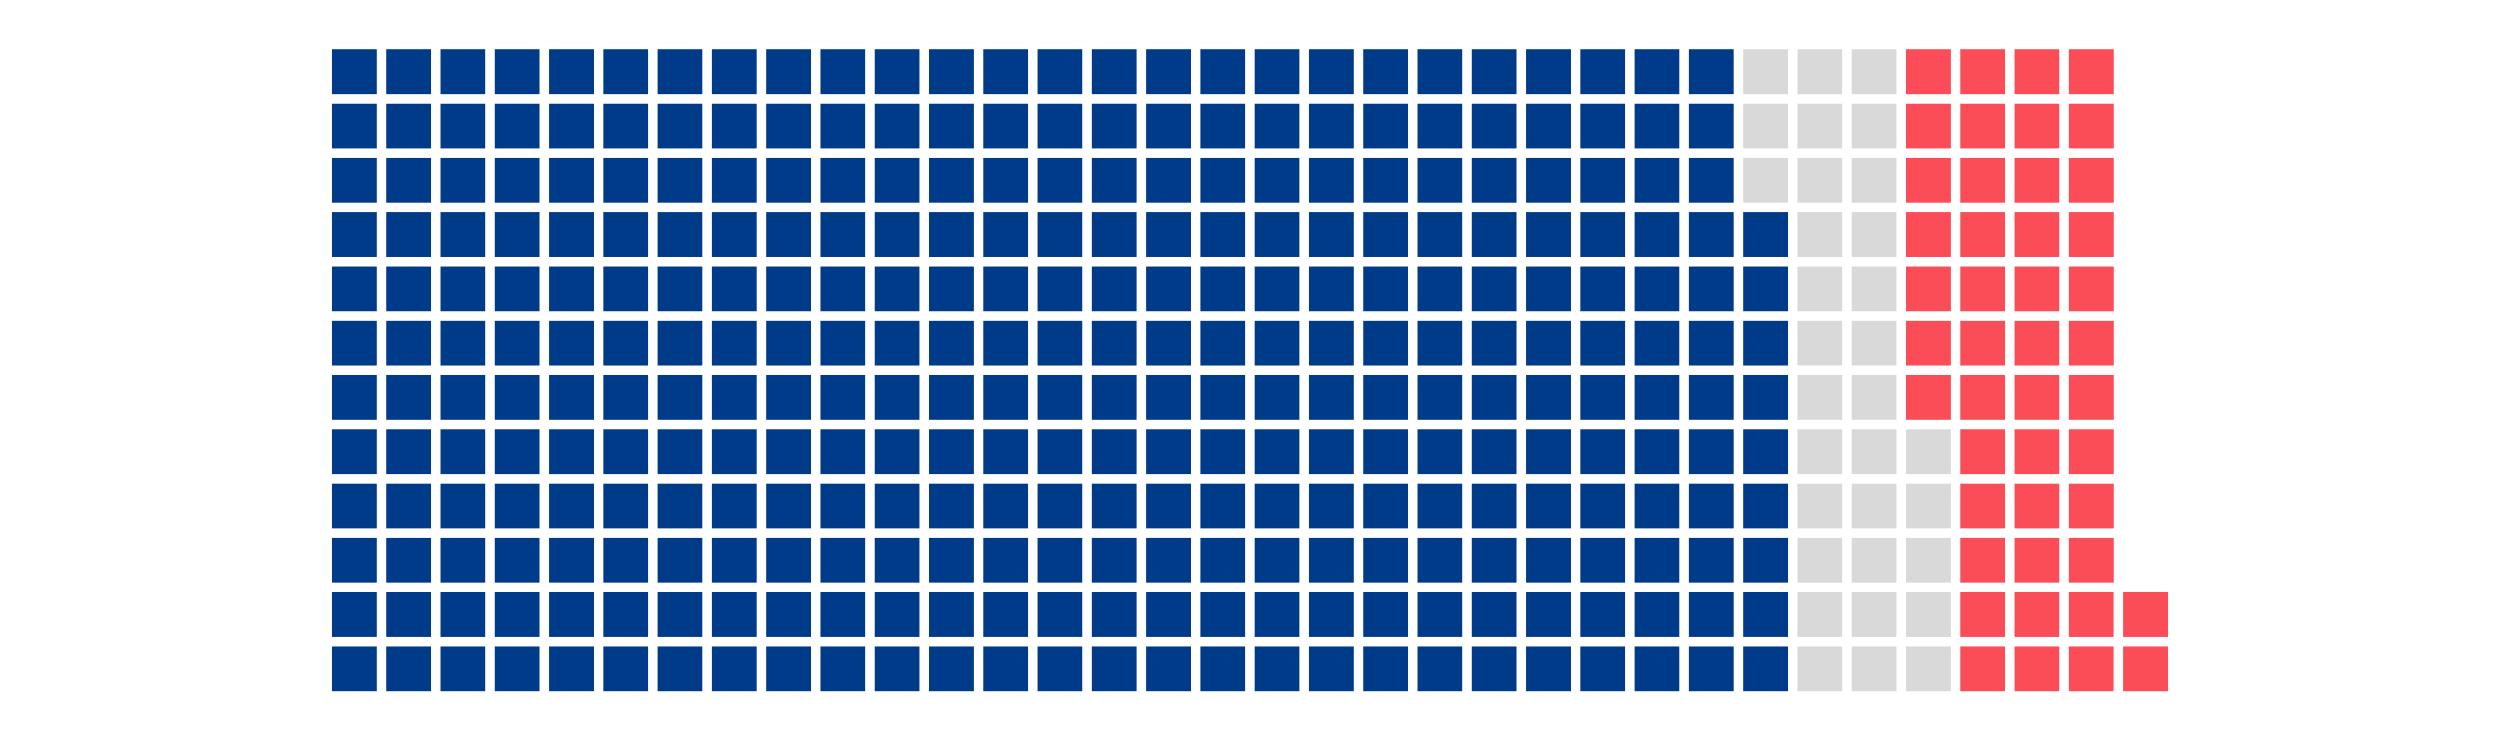 <?xml version='1.0' encoding='UTF-8' ?>
<svg xmlns='http://www.w3.org/2000/svg' xmlns:xlink='http://www.w3.org/1999/xlink' class='svglite' width='1143.71pt' height='338.73pt' viewBox='0 0 1143.71 338.73'>
<defs>
  <style type='text/css'><![CDATA[
    .svglite line, .svglite polyline, .svglite polygon, .svglite path, .svglite rect, .svglite circle {
      fill: none;
      stroke: #000000;
      stroke-linecap: round;
      stroke-linejoin: round;
      stroke-miterlimit: 10.00;
    }
    .svglite text {
      white-space: pre;
    }
  ]]></style>
</defs>
<rect width='100%' height='100%' style='stroke: none; fill: none;'/>
<defs>
  <clipPath id='cpMC4wMHwxMTQzLjcxfDAuMDB8MzM4Ljcz'>
    <rect x='0.00' y='0.00' width='1143.71' height='338.73' />
  </clipPath>
</defs>
<g clip-path='url(#cpMC4wMHwxMTQzLjcxfDAuMDB8MzM4Ljcz)'>
</g>
<defs>
  <clipPath id='cpMTAyLjAzfDEwNDEuNjh8MC4wMHwzMzguNzM='>
    <rect x='102.03' y='0.00' width='939.64' height='338.73' />
  </clipPath>
</defs>
<g clip-path='url(#cpMTAyLjAzfDEwNDEuNjh8MC4wMHwzMzguNzM=)'>
</g>
<g clip-path='url(#cpMC4wMHwxMTQzLjcxfDAuMDB8MzM4Ljcz)'>
</g>
<defs>
  <clipPath id='cpMTA3LjUxfDEwMzYuMjB8NS40OHwzMzMuMjU='>
    <rect x='107.51' y='5.48' width='928.68' height='327.77' />
  </clipPath>
</defs>
<g clip-path='url(#cpMTA3LjUxfDEwMzYuMjB8NS40OHwzMzMuMjU=)'>
<rect x='149.73' y='293.52' width='24.83' height='24.83' style='stroke-width: 4.27; stroke: #FFFFFF; stroke-linecap: butt; stroke-linejoin: miter; fill: #003B8A;' />
<rect x='149.73' y='268.69' width='24.83' height='24.83' style='stroke-width: 4.27; stroke: #FFFFFF; stroke-linecap: butt; stroke-linejoin: miter; fill: #003B8A;' />
<rect x='149.73' y='243.86' width='24.83' height='24.83' style='stroke-width: 4.27; stroke: #FFFFFF; stroke-linecap: butt; stroke-linejoin: miter; fill: #003B8A;' />
<rect x='149.73' y='219.03' width='24.83' height='24.83' style='stroke-width: 4.27; stroke: #FFFFFF; stroke-linecap: butt; stroke-linejoin: miter; fill: #003B8A;' />
<rect x='149.73' y='194.20' width='24.83' height='24.83' style='stroke-width: 4.27; stroke: #FFFFFF; stroke-linecap: butt; stroke-linejoin: miter; fill: #003B8A;' />
<rect x='149.73' y='169.36' width='24.83' height='24.83' style='stroke-width: 4.27; stroke: #FFFFFF; stroke-linecap: butt; stroke-linejoin: miter; fill: #003B8A;' />
<rect x='149.73' y='144.53' width='24.83' height='24.83' style='stroke-width: 4.27; stroke: #FFFFFF; stroke-linecap: butt; stroke-linejoin: miter; fill: #003B8A;' />
<rect x='149.73' y='119.70' width='24.83' height='24.83' style='stroke-width: 4.27; stroke: #FFFFFF; stroke-linecap: butt; stroke-linejoin: miter; fill: #003B8A;' />
<rect x='149.73' y='94.87' width='24.83' height='24.83' style='stroke-width: 4.27; stroke: #FFFFFF; stroke-linecap: butt; stroke-linejoin: miter; fill: #003B8A;' />
<rect x='149.73' y='70.04' width='24.83' height='24.83' style='stroke-width: 4.27; stroke: #FFFFFF; stroke-linecap: butt; stroke-linejoin: miter; fill: #003B8A;' />
<rect x='149.73' y='45.21' width='24.83' height='24.83' style='stroke-width: 4.27; stroke: #FFFFFF; stroke-linecap: butt; stroke-linejoin: miter; fill: #003B8A;' />
<rect x='149.73' y='20.38' width='24.83' height='24.83' style='stroke-width: 4.27; stroke: #FFFFFF; stroke-linecap: butt; stroke-linejoin: miter; fill: #003B8A;' />
<rect x='174.56' y='293.52' width='24.83' height='24.83' style='stroke-width: 4.27; stroke: #FFFFFF; stroke-linecap: butt; stroke-linejoin: miter; fill: #003B8A;' />
<rect x='174.56' y='268.69' width='24.83' height='24.83' style='stroke-width: 4.27; stroke: #FFFFFF; stroke-linecap: butt; stroke-linejoin: miter; fill: #003B8A;' />
<rect x='174.56' y='243.86' width='24.83' height='24.83' style='stroke-width: 4.27; stroke: #FFFFFF; stroke-linecap: butt; stroke-linejoin: miter; fill: #003B8A;' />
<rect x='174.56' y='219.03' width='24.83' height='24.83' style='stroke-width: 4.27; stroke: #FFFFFF; stroke-linecap: butt; stroke-linejoin: miter; fill: #003B8A;' />
<rect x='174.56' y='194.20' width='24.83' height='24.83' style='stroke-width: 4.27; stroke: #FFFFFF; stroke-linecap: butt; stroke-linejoin: miter; fill: #003B8A;' />
<rect x='174.56' y='169.36' width='24.83' height='24.83' style='stroke-width: 4.27; stroke: #FFFFFF; stroke-linecap: butt; stroke-linejoin: miter; fill: #003B8A;' />
<rect x='174.56' y='144.53' width='24.83' height='24.83' style='stroke-width: 4.27; stroke: #FFFFFF; stroke-linecap: butt; stroke-linejoin: miter; fill: #003B8A;' />
<rect x='174.56' y='119.70' width='24.83' height='24.83' style='stroke-width: 4.27; stroke: #FFFFFF; stroke-linecap: butt; stroke-linejoin: miter; fill: #003B8A;' />
<rect x='174.56' y='94.87' width='24.83' height='24.83' style='stroke-width: 4.27; stroke: #FFFFFF; stroke-linecap: butt; stroke-linejoin: miter; fill: #003B8A;' />
<rect x='174.56' y='70.04' width='24.83' height='24.83' style='stroke-width: 4.27; stroke: #FFFFFF; stroke-linecap: butt; stroke-linejoin: miter; fill: #003B8A;' />
<rect x='174.56' y='45.21' width='24.83' height='24.83' style='stroke-width: 4.27; stroke: #FFFFFF; stroke-linecap: butt; stroke-linejoin: miter; fill: #003B8A;' />
<rect x='174.56' y='20.38' width='24.83' height='24.83' style='stroke-width: 4.27; stroke: #FFFFFF; stroke-linecap: butt; stroke-linejoin: miter; fill: #003B8A;' />
<rect x='199.39' y='293.52' width='24.83' height='24.83' style='stroke-width: 4.27; stroke: #FFFFFF; stroke-linecap: butt; stroke-linejoin: miter; fill: #003B8A;' />
<rect x='199.39' y='268.69' width='24.83' height='24.83' style='stroke-width: 4.27; stroke: #FFFFFF; stroke-linecap: butt; stroke-linejoin: miter; fill: #003B8A;' />
<rect x='199.39' y='243.86' width='24.83' height='24.83' style='stroke-width: 4.27; stroke: #FFFFFF; stroke-linecap: butt; stroke-linejoin: miter; fill: #003B8A;' />
<rect x='199.39' y='219.03' width='24.83' height='24.83' style='stroke-width: 4.27; stroke: #FFFFFF; stroke-linecap: butt; stroke-linejoin: miter; fill: #003B8A;' />
<rect x='199.39' y='194.20' width='24.83' height='24.83' style='stroke-width: 4.27; stroke: #FFFFFF; stroke-linecap: butt; stroke-linejoin: miter; fill: #003B8A;' />
<rect x='199.39' y='169.36' width='24.83' height='24.83' style='stroke-width: 4.27; stroke: #FFFFFF; stroke-linecap: butt; stroke-linejoin: miter; fill: #003B8A;' />
<rect x='199.39' y='144.53' width='24.83' height='24.83' style='stroke-width: 4.27; stroke: #FFFFFF; stroke-linecap: butt; stroke-linejoin: miter; fill: #003B8A;' />
<rect x='199.39' y='119.70' width='24.83' height='24.83' style='stroke-width: 4.27; stroke: #FFFFFF; stroke-linecap: butt; stroke-linejoin: miter; fill: #003B8A;' />
<rect x='199.39' y='94.87' width='24.83' height='24.83' style='stroke-width: 4.27; stroke: #FFFFFF; stroke-linecap: butt; stroke-linejoin: miter; fill: #003B8A;' />
<rect x='199.39' y='70.04' width='24.83' height='24.83' style='stroke-width: 4.27; stroke: #FFFFFF; stroke-linecap: butt; stroke-linejoin: miter; fill: #003B8A;' />
<rect x='199.39' y='45.21' width='24.83' height='24.83' style='stroke-width: 4.27; stroke: #FFFFFF; stroke-linecap: butt; stroke-linejoin: miter; fill: #003B8A;' />
<rect x='199.39' y='20.38' width='24.83' height='24.83' style='stroke-width: 4.27; stroke: #FFFFFF; stroke-linecap: butt; stroke-linejoin: miter; fill: #003B8A;' />
<rect x='224.22' y='293.52' width='24.83' height='24.83' style='stroke-width: 4.27; stroke: #FFFFFF; stroke-linecap: butt; stroke-linejoin: miter; fill: #003B8A;' />
<rect x='224.22' y='268.69' width='24.83' height='24.83' style='stroke-width: 4.27; stroke: #FFFFFF; stroke-linecap: butt; stroke-linejoin: miter; fill: #003B8A;' />
<rect x='224.22' y='243.86' width='24.83' height='24.83' style='stroke-width: 4.27; stroke: #FFFFFF; stroke-linecap: butt; stroke-linejoin: miter; fill: #003B8A;' />
<rect x='224.22' y='219.03' width='24.83' height='24.83' style='stroke-width: 4.27; stroke: #FFFFFF; stroke-linecap: butt; stroke-linejoin: miter; fill: #003B8A;' />
<rect x='224.22' y='194.20' width='24.83' height='24.83' style='stroke-width: 4.27; stroke: #FFFFFF; stroke-linecap: butt; stroke-linejoin: miter; fill: #003B8A;' />
<rect x='224.22' y='169.36' width='24.83' height='24.83' style='stroke-width: 4.27; stroke: #FFFFFF; stroke-linecap: butt; stroke-linejoin: miter; fill: #003B8A;' />
<rect x='224.22' y='144.53' width='24.83' height='24.83' style='stroke-width: 4.27; stroke: #FFFFFF; stroke-linecap: butt; stroke-linejoin: miter; fill: #003B8A;' />
<rect x='224.22' y='119.70' width='24.83' height='24.83' style='stroke-width: 4.27; stroke: #FFFFFF; stroke-linecap: butt; stroke-linejoin: miter; fill: #003B8A;' />
<rect x='224.22' y='94.87' width='24.83' height='24.83' style='stroke-width: 4.27; stroke: #FFFFFF; stroke-linecap: butt; stroke-linejoin: miter; fill: #003B8A;' />
<rect x='224.22' y='70.04' width='24.83' height='24.83' style='stroke-width: 4.27; stroke: #FFFFFF; stroke-linecap: butt; stroke-linejoin: miter; fill: #003B8A;' />
<rect x='224.22' y='45.21' width='24.83' height='24.83' style='stroke-width: 4.27; stroke: #FFFFFF; stroke-linecap: butt; stroke-linejoin: miter; fill: #003B8A;' />
<rect x='224.22' y='20.38' width='24.83' height='24.83' style='stroke-width: 4.27; stroke: #FFFFFF; stroke-linecap: butt; stroke-linejoin: miter; fill: #003B8A;' />
<rect x='249.05' y='293.52' width='24.83' height='24.83' style='stroke-width: 4.27; stroke: #FFFFFF; stroke-linecap: butt; stroke-linejoin: miter; fill: #003B8A;' />
<rect x='249.05' y='268.69' width='24.83' height='24.83' style='stroke-width: 4.27; stroke: #FFFFFF; stroke-linecap: butt; stroke-linejoin: miter; fill: #003B8A;' />
<rect x='249.05' y='243.86' width='24.83' height='24.83' style='stroke-width: 4.27; stroke: #FFFFFF; stroke-linecap: butt; stroke-linejoin: miter; fill: #003B8A;' />
<rect x='249.05' y='219.03' width='24.83' height='24.83' style='stroke-width: 4.27; stroke: #FFFFFF; stroke-linecap: butt; stroke-linejoin: miter; fill: #003B8A;' />
<rect x='249.05' y='194.20' width='24.83' height='24.83' style='stroke-width: 4.27; stroke: #FFFFFF; stroke-linecap: butt; stroke-linejoin: miter; fill: #003B8A;' />
<rect x='249.05' y='169.36' width='24.83' height='24.83' style='stroke-width: 4.27; stroke: #FFFFFF; stroke-linecap: butt; stroke-linejoin: miter; fill: #003B8A;' />
<rect x='249.05' y='144.53' width='24.83' height='24.83' style='stroke-width: 4.27; stroke: #FFFFFF; stroke-linecap: butt; stroke-linejoin: miter; fill: #003B8A;' />
<rect x='249.05' y='119.70' width='24.83' height='24.83' style='stroke-width: 4.27; stroke: #FFFFFF; stroke-linecap: butt; stroke-linejoin: miter; fill: #003B8A;' />
<rect x='249.05' y='94.87' width='24.83' height='24.83' style='stroke-width: 4.27; stroke: #FFFFFF; stroke-linecap: butt; stroke-linejoin: miter; fill: #003B8A;' />
<rect x='249.05' y='70.04' width='24.83' height='24.83' style='stroke-width: 4.27; stroke: #FFFFFF; stroke-linecap: butt; stroke-linejoin: miter; fill: #003B8A;' />
<rect x='249.05' y='45.21' width='24.83' height='24.83' style='stroke-width: 4.27; stroke: #FFFFFF; stroke-linecap: butt; stroke-linejoin: miter; fill: #003B8A;' />
<rect x='249.05' y='20.38' width='24.83' height='24.83' style='stroke-width: 4.27; stroke: #FFFFFF; stroke-linecap: butt; stroke-linejoin: miter; fill: #003B8A;' />
<rect x='273.88' y='293.52' width='24.83' height='24.83' style='stroke-width: 4.27; stroke: #FFFFFF; stroke-linecap: butt; stroke-linejoin: miter; fill: #003B8A;' />
<rect x='273.88' y='268.69' width='24.83' height='24.83' style='stroke-width: 4.27; stroke: #FFFFFF; stroke-linecap: butt; stroke-linejoin: miter; fill: #003B8A;' />
<rect x='273.88' y='243.86' width='24.83' height='24.83' style='stroke-width: 4.27; stroke: #FFFFFF; stroke-linecap: butt; stroke-linejoin: miter; fill: #003B8A;' />
<rect x='273.88' y='219.03' width='24.83' height='24.83' style='stroke-width: 4.27; stroke: #FFFFFF; stroke-linecap: butt; stroke-linejoin: miter; fill: #003B8A;' />
<rect x='273.88' y='194.20' width='24.83' height='24.83' style='stroke-width: 4.27; stroke: #FFFFFF; stroke-linecap: butt; stroke-linejoin: miter; fill: #003B8A;' />
<rect x='273.88' y='169.36' width='24.83' height='24.83' style='stroke-width: 4.27; stroke: #FFFFFF; stroke-linecap: butt; stroke-linejoin: miter; fill: #003B8A;' />
<rect x='273.88' y='144.53' width='24.83' height='24.83' style='stroke-width: 4.27; stroke: #FFFFFF; stroke-linecap: butt; stroke-linejoin: miter; fill: #003B8A;' />
<rect x='273.88' y='119.70' width='24.83' height='24.83' style='stroke-width: 4.27; stroke: #FFFFFF; stroke-linecap: butt; stroke-linejoin: miter; fill: #003B8A;' />
<rect x='273.88' y='94.87' width='24.83' height='24.83' style='stroke-width: 4.27; stroke: #FFFFFF; stroke-linecap: butt; stroke-linejoin: miter; fill: #003B8A;' />
<rect x='273.88' y='70.04' width='24.83' height='24.83' style='stroke-width: 4.27; stroke: #FFFFFF; stroke-linecap: butt; stroke-linejoin: miter; fill: #003B8A;' />
<rect x='273.88' y='45.21' width='24.83' height='24.83' style='stroke-width: 4.27; stroke: #FFFFFF; stroke-linecap: butt; stroke-linejoin: miter; fill: #003B8A;' />
<rect x='273.88' y='20.38' width='24.83' height='24.83' style='stroke-width: 4.27; stroke: #FFFFFF; stroke-linecap: butt; stroke-linejoin: miter; fill: #003B8A;' />
<rect x='298.71' y='293.52' width='24.83' height='24.83' style='stroke-width: 4.27; stroke: #FFFFFF; stroke-linecap: butt; stroke-linejoin: miter; fill: #003B8A;' />
<rect x='298.71' y='268.69' width='24.83' height='24.83' style='stroke-width: 4.27; stroke: #FFFFFF; stroke-linecap: butt; stroke-linejoin: miter; fill: #003B8A;' />
<rect x='298.71' y='243.86' width='24.83' height='24.83' style='stroke-width: 4.27; stroke: #FFFFFF; stroke-linecap: butt; stroke-linejoin: miter; fill: #003B8A;' />
<rect x='298.71' y='219.03' width='24.83' height='24.83' style='stroke-width: 4.27; stroke: #FFFFFF; stroke-linecap: butt; stroke-linejoin: miter; fill: #003B8A;' />
<rect x='298.71' y='194.20' width='24.83' height='24.83' style='stroke-width: 4.27; stroke: #FFFFFF; stroke-linecap: butt; stroke-linejoin: miter; fill: #003B8A;' />
<rect x='298.71' y='169.36' width='24.83' height='24.83' style='stroke-width: 4.27; stroke: #FFFFFF; stroke-linecap: butt; stroke-linejoin: miter; fill: #003B8A;' />
<rect x='298.71' y='144.53' width='24.83' height='24.83' style='stroke-width: 4.27; stroke: #FFFFFF; stroke-linecap: butt; stroke-linejoin: miter; fill: #003B8A;' />
<rect x='298.71' y='119.70' width='24.83' height='24.83' style='stroke-width: 4.27; stroke: #FFFFFF; stroke-linecap: butt; stroke-linejoin: miter; fill: #003B8A;' />
<rect x='298.71' y='94.87' width='24.83' height='24.83' style='stroke-width: 4.27; stroke: #FFFFFF; stroke-linecap: butt; stroke-linejoin: miter; fill: #003B8A;' />
<rect x='298.71' y='70.04' width='24.83' height='24.83' style='stroke-width: 4.27; stroke: #FFFFFF; stroke-linecap: butt; stroke-linejoin: miter; fill: #003B8A;' />
<rect x='298.71' y='45.21' width='24.83' height='24.83' style='stroke-width: 4.27; stroke: #FFFFFF; stroke-linecap: butt; stroke-linejoin: miter; fill: #003B8A;' />
<rect x='298.71' y='20.38' width='24.83' height='24.83' style='stroke-width: 4.27; stroke: #FFFFFF; stroke-linecap: butt; stroke-linejoin: miter; fill: #003B8A;' />
<rect x='323.54' y='293.52' width='24.83' height='24.83' style='stroke-width: 4.27; stroke: #FFFFFF; stroke-linecap: butt; stroke-linejoin: miter; fill: #003B8A;' />
<rect x='323.54' y='268.69' width='24.83' height='24.83' style='stroke-width: 4.27; stroke: #FFFFFF; stroke-linecap: butt; stroke-linejoin: miter; fill: #003B8A;' />
<rect x='323.54' y='243.86' width='24.83' height='24.83' style='stroke-width: 4.27; stroke: #FFFFFF; stroke-linecap: butt; stroke-linejoin: miter; fill: #003B8A;' />
<rect x='323.54' y='219.03' width='24.83' height='24.83' style='stroke-width: 4.27; stroke: #FFFFFF; stroke-linecap: butt; stroke-linejoin: miter; fill: #003B8A;' />
<rect x='323.54' y='194.20' width='24.83' height='24.83' style='stroke-width: 4.27; stroke: #FFFFFF; stroke-linecap: butt; stroke-linejoin: miter; fill: #003B8A;' />
<rect x='323.54' y='169.36' width='24.83' height='24.83' style='stroke-width: 4.27; stroke: #FFFFFF; stroke-linecap: butt; stroke-linejoin: miter; fill: #003B8A;' />
<rect x='323.54' y='144.53' width='24.83' height='24.83' style='stroke-width: 4.27; stroke: #FFFFFF; stroke-linecap: butt; stroke-linejoin: miter; fill: #003B8A;' />
<rect x='323.54' y='119.70' width='24.83' height='24.83' style='stroke-width: 4.27; stroke: #FFFFFF; stroke-linecap: butt; stroke-linejoin: miter; fill: #003B8A;' />
<rect x='323.54' y='94.87' width='24.83' height='24.83' style='stroke-width: 4.27; stroke: #FFFFFF; stroke-linecap: butt; stroke-linejoin: miter; fill: #003B8A;' />
<rect x='323.54' y='70.04' width='24.83' height='24.83' style='stroke-width: 4.27; stroke: #FFFFFF; stroke-linecap: butt; stroke-linejoin: miter; fill: #003B8A;' />
<rect x='323.54' y='45.21' width='24.83' height='24.83' style='stroke-width: 4.27; stroke: #FFFFFF; stroke-linecap: butt; stroke-linejoin: miter; fill: #003B8A;' />
<rect x='323.54' y='20.38' width='24.83' height='24.83' style='stroke-width: 4.27; stroke: #FFFFFF; stroke-linecap: butt; stroke-linejoin: miter; fill: #003B8A;' />
<rect x='348.38' y='293.52' width='24.83' height='24.83' style='stroke-width: 4.27; stroke: #FFFFFF; stroke-linecap: butt; stroke-linejoin: miter; fill: #003B8A;' />
<rect x='348.38' y='268.69' width='24.83' height='24.83' style='stroke-width: 4.27; stroke: #FFFFFF; stroke-linecap: butt; stroke-linejoin: miter; fill: #003B8A;' />
<rect x='348.38' y='243.86' width='24.83' height='24.83' style='stroke-width: 4.27; stroke: #FFFFFF; stroke-linecap: butt; stroke-linejoin: miter; fill: #003B8A;' />
<rect x='348.38' y='219.03' width='24.83' height='24.83' style='stroke-width: 4.27; stroke: #FFFFFF; stroke-linecap: butt; stroke-linejoin: miter; fill: #003B8A;' />
<rect x='348.38' y='194.20' width='24.83' height='24.83' style='stroke-width: 4.27; stroke: #FFFFFF; stroke-linecap: butt; stroke-linejoin: miter; fill: #003B8A;' />
<rect x='348.38' y='169.36' width='24.83' height='24.83' style='stroke-width: 4.27; stroke: #FFFFFF; stroke-linecap: butt; stroke-linejoin: miter; fill: #003B8A;' />
<rect x='348.38' y='144.53' width='24.83' height='24.83' style='stroke-width: 4.27; stroke: #FFFFFF; stroke-linecap: butt; stroke-linejoin: miter; fill: #003B8A;' />
<rect x='348.38' y='119.70' width='24.83' height='24.83' style='stroke-width: 4.27; stroke: #FFFFFF; stroke-linecap: butt; stroke-linejoin: miter; fill: #003B8A;' />
<rect x='348.38' y='94.87' width='24.83' height='24.83' style='stroke-width: 4.27; stroke: #FFFFFF; stroke-linecap: butt; stroke-linejoin: miter; fill: #003B8A;' />
<rect x='348.38' y='70.04' width='24.83' height='24.83' style='stroke-width: 4.27; stroke: #FFFFFF; stroke-linecap: butt; stroke-linejoin: miter; fill: #003B8A;' />
<rect x='348.38' y='45.21' width='24.83' height='24.83' style='stroke-width: 4.27; stroke: #FFFFFF; stroke-linecap: butt; stroke-linejoin: miter; fill: #003B8A;' />
<rect x='348.38' y='20.38' width='24.83' height='24.83' style='stroke-width: 4.27; stroke: #FFFFFF; stroke-linecap: butt; stroke-linejoin: miter; fill: #003B8A;' />
<rect x='373.21' y='293.52' width='24.83' height='24.83' style='stroke-width: 4.27; stroke: #FFFFFF; stroke-linecap: butt; stroke-linejoin: miter; fill: #003B8A;' />
<rect x='373.21' y='268.69' width='24.83' height='24.83' style='stroke-width: 4.27; stroke: #FFFFFF; stroke-linecap: butt; stroke-linejoin: miter; fill: #003B8A;' />
<rect x='373.21' y='243.86' width='24.83' height='24.83' style='stroke-width: 4.27; stroke: #FFFFFF; stroke-linecap: butt; stroke-linejoin: miter; fill: #003B8A;' />
<rect x='373.21' y='219.03' width='24.83' height='24.83' style='stroke-width: 4.27; stroke: #FFFFFF; stroke-linecap: butt; stroke-linejoin: miter; fill: #003B8A;' />
<rect x='373.21' y='194.20' width='24.83' height='24.83' style='stroke-width: 4.27; stroke: #FFFFFF; stroke-linecap: butt; stroke-linejoin: miter; fill: #003B8A;' />
<rect x='373.21' y='169.36' width='24.83' height='24.83' style='stroke-width: 4.27; stroke: #FFFFFF; stroke-linecap: butt; stroke-linejoin: miter; fill: #003B8A;' />
<rect x='373.21' y='144.53' width='24.83' height='24.83' style='stroke-width: 4.27; stroke: #FFFFFF; stroke-linecap: butt; stroke-linejoin: miter; fill: #003B8A;' />
<rect x='373.21' y='119.70' width='24.83' height='24.83' style='stroke-width: 4.27; stroke: #FFFFFF; stroke-linecap: butt; stroke-linejoin: miter; fill: #003B8A;' />
<rect x='373.21' y='94.87' width='24.83' height='24.83' style='stroke-width: 4.27; stroke: #FFFFFF; stroke-linecap: butt; stroke-linejoin: miter; fill: #003B8A;' />
<rect x='373.21' y='70.04' width='24.83' height='24.83' style='stroke-width: 4.27; stroke: #FFFFFF; stroke-linecap: butt; stroke-linejoin: miter; fill: #003B8A;' />
<rect x='373.21' y='45.21' width='24.83' height='24.83' style='stroke-width: 4.27; stroke: #FFFFFF; stroke-linecap: butt; stroke-linejoin: miter; fill: #003B8A;' />
<rect x='373.21' y='20.38' width='24.83' height='24.83' style='stroke-width: 4.27; stroke: #FFFFFF; stroke-linecap: butt; stroke-linejoin: miter; fill: #003B8A;' />
<rect x='398.04' y='293.52' width='24.83' height='24.83' style='stroke-width: 4.27; stroke: #FFFFFF; stroke-linecap: butt; stroke-linejoin: miter; fill: #003B8A;' />
<rect x='398.04' y='268.69' width='24.83' height='24.83' style='stroke-width: 4.27; stroke: #FFFFFF; stroke-linecap: butt; stroke-linejoin: miter; fill: #003B8A;' />
<rect x='398.04' y='243.86' width='24.83' height='24.83' style='stroke-width: 4.27; stroke: #FFFFFF; stroke-linecap: butt; stroke-linejoin: miter; fill: #003B8A;' />
<rect x='398.04' y='219.03' width='24.83' height='24.83' style='stroke-width: 4.27; stroke: #FFFFFF; stroke-linecap: butt; stroke-linejoin: miter; fill: #003B8A;' />
<rect x='398.04' y='194.20' width='24.83' height='24.83' style='stroke-width: 4.27; stroke: #FFFFFF; stroke-linecap: butt; stroke-linejoin: miter; fill: #003B8A;' />
<rect x='398.04' y='169.36' width='24.83' height='24.83' style='stroke-width: 4.27; stroke: #FFFFFF; stroke-linecap: butt; stroke-linejoin: miter; fill: #003B8A;' />
<rect x='398.04' y='144.53' width='24.83' height='24.83' style='stroke-width: 4.27; stroke: #FFFFFF; stroke-linecap: butt; stroke-linejoin: miter; fill: #003B8A;' />
<rect x='398.04' y='119.70' width='24.83' height='24.83' style='stroke-width: 4.27; stroke: #FFFFFF; stroke-linecap: butt; stroke-linejoin: miter; fill: #003B8A;' />
<rect x='398.04' y='94.87' width='24.83' height='24.83' style='stroke-width: 4.27; stroke: #FFFFFF; stroke-linecap: butt; stroke-linejoin: miter; fill: #003B8A;' />
<rect x='398.04' y='70.04' width='24.83' height='24.83' style='stroke-width: 4.27; stroke: #FFFFFF; stroke-linecap: butt; stroke-linejoin: miter; fill: #003B8A;' />
<rect x='398.04' y='45.21' width='24.83' height='24.83' style='stroke-width: 4.27; stroke: #FFFFFF; stroke-linecap: butt; stroke-linejoin: miter; fill: #003B8A;' />
<rect x='398.04' y='20.38' width='24.83' height='24.83' style='stroke-width: 4.27; stroke: #FFFFFF; stroke-linecap: butt; stroke-linejoin: miter; fill: #003B8A;' />
<rect x='422.87' y='293.52' width='24.83' height='24.83' style='stroke-width: 4.27; stroke: #FFFFFF; stroke-linecap: butt; stroke-linejoin: miter; fill: #003B8A;' />
<rect x='422.87' y='268.69' width='24.83' height='24.83' style='stroke-width: 4.27; stroke: #FFFFFF; stroke-linecap: butt; stroke-linejoin: miter; fill: #003B8A;' />
<rect x='422.87' y='243.86' width='24.83' height='24.83' style='stroke-width: 4.27; stroke: #FFFFFF; stroke-linecap: butt; stroke-linejoin: miter; fill: #003B8A;' />
<rect x='422.87' y='219.03' width='24.83' height='24.83' style='stroke-width: 4.27; stroke: #FFFFFF; stroke-linecap: butt; stroke-linejoin: miter; fill: #003B8A;' />
<rect x='422.87' y='194.20' width='24.83' height='24.83' style='stroke-width: 4.27; stroke: #FFFFFF; stroke-linecap: butt; stroke-linejoin: miter; fill: #003B8A;' />
<rect x='422.87' y='169.36' width='24.83' height='24.83' style='stroke-width: 4.27; stroke: #FFFFFF; stroke-linecap: butt; stroke-linejoin: miter; fill: #003B8A;' />
<rect x='422.87' y='144.53' width='24.83' height='24.83' style='stroke-width: 4.27; stroke: #FFFFFF; stroke-linecap: butt; stroke-linejoin: miter; fill: #003B8A;' />
<rect x='422.87' y='119.70' width='24.83' height='24.83' style='stroke-width: 4.27; stroke: #FFFFFF; stroke-linecap: butt; stroke-linejoin: miter; fill: #003B8A;' />
<rect x='422.87' y='94.87' width='24.83' height='24.83' style='stroke-width: 4.27; stroke: #FFFFFF; stroke-linecap: butt; stroke-linejoin: miter; fill: #003B8A;' />
<rect x='422.87' y='70.04' width='24.83' height='24.83' style='stroke-width: 4.27; stroke: #FFFFFF; stroke-linecap: butt; stroke-linejoin: miter; fill: #003B8A;' />
<rect x='422.87' y='45.21' width='24.83' height='24.83' style='stroke-width: 4.27; stroke: #FFFFFF; stroke-linecap: butt; stroke-linejoin: miter; fill: #003B8A;' />
<rect x='422.87' y='20.38' width='24.83' height='24.83' style='stroke-width: 4.27; stroke: #FFFFFF; stroke-linecap: butt; stroke-linejoin: miter; fill: #003B8A;' />
<rect x='447.70' y='293.52' width='24.83' height='24.83' style='stroke-width: 4.27; stroke: #FFFFFF; stroke-linecap: butt; stroke-linejoin: miter; fill: #003B8A;' />
<rect x='447.70' y='268.69' width='24.83' height='24.83' style='stroke-width: 4.27; stroke: #FFFFFF; stroke-linecap: butt; stroke-linejoin: miter; fill: #003B8A;' />
<rect x='447.70' y='243.86' width='24.83' height='24.83' style='stroke-width: 4.27; stroke: #FFFFFF; stroke-linecap: butt; stroke-linejoin: miter; fill: #003B8A;' />
<rect x='447.70' y='219.03' width='24.83' height='24.83' style='stroke-width: 4.27; stroke: #FFFFFF; stroke-linecap: butt; stroke-linejoin: miter; fill: #003B8A;' />
<rect x='447.70' y='194.20' width='24.83' height='24.83' style='stroke-width: 4.27; stroke: #FFFFFF; stroke-linecap: butt; stroke-linejoin: miter; fill: #003B8A;' />
<rect x='447.70' y='169.36' width='24.83' height='24.83' style='stroke-width: 4.27; stroke: #FFFFFF; stroke-linecap: butt; stroke-linejoin: miter; fill: #003B8A;' />
<rect x='447.70' y='144.53' width='24.83' height='24.83' style='stroke-width: 4.27; stroke: #FFFFFF; stroke-linecap: butt; stroke-linejoin: miter; fill: #003B8A;' />
<rect x='447.70' y='119.70' width='24.83' height='24.83' style='stroke-width: 4.27; stroke: #FFFFFF; stroke-linecap: butt; stroke-linejoin: miter; fill: #003B8A;' />
<rect x='447.70' y='94.87' width='24.83' height='24.83' style='stroke-width: 4.27; stroke: #FFFFFF; stroke-linecap: butt; stroke-linejoin: miter; fill: #003B8A;' />
<rect x='447.70' y='70.04' width='24.83' height='24.83' style='stroke-width: 4.27; stroke: #FFFFFF; stroke-linecap: butt; stroke-linejoin: miter; fill: #003B8A;' />
<rect x='447.70' y='45.21' width='24.83' height='24.83' style='stroke-width: 4.27; stroke: #FFFFFF; stroke-linecap: butt; stroke-linejoin: miter; fill: #003B8A;' />
<rect x='447.70' y='20.38' width='24.83' height='24.83' style='stroke-width: 4.27; stroke: #FFFFFF; stroke-linecap: butt; stroke-linejoin: miter; fill: #003B8A;' />
<rect x='472.53' y='293.52' width='24.83' height='24.83' style='stroke-width: 4.27; stroke: #FFFFFF; stroke-linecap: butt; stroke-linejoin: miter; fill: #003B8A;' />
<rect x='472.53' y='268.69' width='24.83' height='24.83' style='stroke-width: 4.27; stroke: #FFFFFF; stroke-linecap: butt; stroke-linejoin: miter; fill: #003B8A;' />
<rect x='472.53' y='243.86' width='24.83' height='24.83' style='stroke-width: 4.27; stroke: #FFFFFF; stroke-linecap: butt; stroke-linejoin: miter; fill: #003B8A;' />
<rect x='472.53' y='219.03' width='24.83' height='24.83' style='stroke-width: 4.27; stroke: #FFFFFF; stroke-linecap: butt; stroke-linejoin: miter; fill: #003B8A;' />
<rect x='472.53' y='194.20' width='24.83' height='24.83' style='stroke-width: 4.27; stroke: #FFFFFF; stroke-linecap: butt; stroke-linejoin: miter; fill: #003B8A;' />
<rect x='472.53' y='169.36' width='24.83' height='24.83' style='stroke-width: 4.27; stroke: #FFFFFF; stroke-linecap: butt; stroke-linejoin: miter; fill: #003B8A;' />
<rect x='472.53' y='144.53' width='24.83' height='24.83' style='stroke-width: 4.27; stroke: #FFFFFF; stroke-linecap: butt; stroke-linejoin: miter; fill: #003B8A;' />
<rect x='472.53' y='119.70' width='24.83' height='24.83' style='stroke-width: 4.27; stroke: #FFFFFF; stroke-linecap: butt; stroke-linejoin: miter; fill: #003B8A;' />
<rect x='472.53' y='94.87' width='24.83' height='24.83' style='stroke-width: 4.27; stroke: #FFFFFF; stroke-linecap: butt; stroke-linejoin: miter; fill: #003B8A;' />
<rect x='472.53' y='70.04' width='24.83' height='24.83' style='stroke-width: 4.27; stroke: #FFFFFF; stroke-linecap: butt; stroke-linejoin: miter; fill: #003B8A;' />
<rect x='472.53' y='45.21' width='24.83' height='24.83' style='stroke-width: 4.27; stroke: #FFFFFF; stroke-linecap: butt; stroke-linejoin: miter; fill: #003B8A;' />
<rect x='472.53' y='20.38' width='24.83' height='24.83' style='stroke-width: 4.27; stroke: #FFFFFF; stroke-linecap: butt; stroke-linejoin: miter; fill: #003B8A;' />
<rect x='497.36' y='293.52' width='24.83' height='24.83' style='stroke-width: 4.27; stroke: #FFFFFF; stroke-linecap: butt; stroke-linejoin: miter; fill: #003B8A;' />
<rect x='497.36' y='268.69' width='24.83' height='24.83' style='stroke-width: 4.27; stroke: #FFFFFF; stroke-linecap: butt; stroke-linejoin: miter; fill: #003B8A;' />
<rect x='497.36' y='243.86' width='24.83' height='24.83' style='stroke-width: 4.27; stroke: #FFFFFF; stroke-linecap: butt; stroke-linejoin: miter; fill: #003B8A;' />
<rect x='497.36' y='219.03' width='24.83' height='24.83' style='stroke-width: 4.27; stroke: #FFFFFF; stroke-linecap: butt; stroke-linejoin: miter; fill: #003B8A;' />
<rect x='497.36' y='194.20' width='24.83' height='24.83' style='stroke-width: 4.27; stroke: #FFFFFF; stroke-linecap: butt; stroke-linejoin: miter; fill: #003B8A;' />
<rect x='497.36' y='169.36' width='24.83' height='24.83' style='stroke-width: 4.27; stroke: #FFFFFF; stroke-linecap: butt; stroke-linejoin: miter; fill: #003B8A;' />
<rect x='497.36' y='144.53' width='24.83' height='24.83' style='stroke-width: 4.27; stroke: #FFFFFF; stroke-linecap: butt; stroke-linejoin: miter; fill: #003B8A;' />
<rect x='497.36' y='119.70' width='24.83' height='24.83' style='stroke-width: 4.27; stroke: #FFFFFF; stroke-linecap: butt; stroke-linejoin: miter; fill: #003B8A;' />
<rect x='497.36' y='94.87' width='24.83' height='24.83' style='stroke-width: 4.27; stroke: #FFFFFF; stroke-linecap: butt; stroke-linejoin: miter; fill: #003B8A;' />
<rect x='497.36' y='70.04' width='24.83' height='24.83' style='stroke-width: 4.27; stroke: #FFFFFF; stroke-linecap: butt; stroke-linejoin: miter; fill: #003B8A;' />
<rect x='497.36' y='45.21' width='24.83' height='24.83' style='stroke-width: 4.27; stroke: #FFFFFF; stroke-linecap: butt; stroke-linejoin: miter; fill: #003B8A;' />
<rect x='497.36' y='20.38' width='24.83' height='24.83' style='stroke-width: 4.27; stroke: #FFFFFF; stroke-linecap: butt; stroke-linejoin: miter; fill: #003B8A;' />
<rect x='522.19' y='293.52' width='24.83' height='24.83' style='stroke-width: 4.27; stroke: #FFFFFF; stroke-linecap: butt; stroke-linejoin: miter; fill: #003B8A;' />
<rect x='522.19' y='268.69' width='24.83' height='24.83' style='stroke-width: 4.27; stroke: #FFFFFF; stroke-linecap: butt; stroke-linejoin: miter; fill: #003B8A;' />
<rect x='522.19' y='243.86' width='24.83' height='24.83' style='stroke-width: 4.27; stroke: #FFFFFF; stroke-linecap: butt; stroke-linejoin: miter; fill: #003B8A;' />
<rect x='522.19' y='219.03' width='24.83' height='24.83' style='stroke-width: 4.27; stroke: #FFFFFF; stroke-linecap: butt; stroke-linejoin: miter; fill: #003B8A;' />
<rect x='522.19' y='194.20' width='24.83' height='24.83' style='stroke-width: 4.27; stroke: #FFFFFF; stroke-linecap: butt; stroke-linejoin: miter; fill: #003B8A;' />
<rect x='522.19' y='169.36' width='24.83' height='24.83' style='stroke-width: 4.27; stroke: #FFFFFF; stroke-linecap: butt; stroke-linejoin: miter; fill: #003B8A;' />
<rect x='522.19' y='144.53' width='24.83' height='24.83' style='stroke-width: 4.27; stroke: #FFFFFF; stroke-linecap: butt; stroke-linejoin: miter; fill: #003B8A;' />
<rect x='522.19' y='119.70' width='24.83' height='24.83' style='stroke-width: 4.27; stroke: #FFFFFF; stroke-linecap: butt; stroke-linejoin: miter; fill: #003B8A;' />
<rect x='522.19' y='94.87' width='24.83' height='24.83' style='stroke-width: 4.27; stroke: #FFFFFF; stroke-linecap: butt; stroke-linejoin: miter; fill: #003B8A;' />
<rect x='522.19' y='70.04' width='24.83' height='24.83' style='stroke-width: 4.27; stroke: #FFFFFF; stroke-linecap: butt; stroke-linejoin: miter; fill: #003B8A;' />
<rect x='522.19' y='45.21' width='24.83' height='24.83' style='stroke-width: 4.27; stroke: #FFFFFF; stroke-linecap: butt; stroke-linejoin: miter; fill: #003B8A;' />
<rect x='522.19' y='20.38' width='24.83' height='24.83' style='stroke-width: 4.27; stroke: #FFFFFF; stroke-linecap: butt; stroke-linejoin: miter; fill: #003B8A;' />
<rect x='547.02' y='293.52' width='24.83' height='24.83' style='stroke-width: 4.27; stroke: #FFFFFF; stroke-linecap: butt; stroke-linejoin: miter; fill: #003B8A;' />
<rect x='547.02' y='268.69' width='24.83' height='24.83' style='stroke-width: 4.27; stroke: #FFFFFF; stroke-linecap: butt; stroke-linejoin: miter; fill: #003B8A;' />
<rect x='547.02' y='243.86' width='24.83' height='24.83' style='stroke-width: 4.27; stroke: #FFFFFF; stroke-linecap: butt; stroke-linejoin: miter; fill: #003B8A;' />
<rect x='547.02' y='219.03' width='24.83' height='24.83' style='stroke-width: 4.27; stroke: #FFFFFF; stroke-linecap: butt; stroke-linejoin: miter; fill: #003B8A;' />
<rect x='547.02' y='194.20' width='24.83' height='24.83' style='stroke-width: 4.27; stroke: #FFFFFF; stroke-linecap: butt; stroke-linejoin: miter; fill: #003B8A;' />
<rect x='547.02' y='169.36' width='24.83' height='24.83' style='stroke-width: 4.27; stroke: #FFFFFF; stroke-linecap: butt; stroke-linejoin: miter; fill: #003B8A;' />
<rect x='547.02' y='144.53' width='24.83' height='24.83' style='stroke-width: 4.27; stroke: #FFFFFF; stroke-linecap: butt; stroke-linejoin: miter; fill: #003B8A;' />
<rect x='547.02' y='119.70' width='24.83' height='24.83' style='stroke-width: 4.27; stroke: #FFFFFF; stroke-linecap: butt; stroke-linejoin: miter; fill: #003B8A;' />
<rect x='547.02' y='94.87' width='24.83' height='24.83' style='stroke-width: 4.27; stroke: #FFFFFF; stroke-linecap: butt; stroke-linejoin: miter; fill: #003B8A;' />
<rect x='547.02' y='70.04' width='24.83' height='24.83' style='stroke-width: 4.27; stroke: #FFFFFF; stroke-linecap: butt; stroke-linejoin: miter; fill: #003B8A;' />
<rect x='547.02' y='45.21' width='24.83' height='24.83' style='stroke-width: 4.27; stroke: #FFFFFF; stroke-linecap: butt; stroke-linejoin: miter; fill: #003B8A;' />
<rect x='547.02' y='20.38' width='24.83' height='24.83' style='stroke-width: 4.27; stroke: #FFFFFF; stroke-linecap: butt; stroke-linejoin: miter; fill: #003B8A;' />
<rect x='571.86' y='293.52' width='24.83' height='24.83' style='stroke-width: 4.27; stroke: #FFFFFF; stroke-linecap: butt; stroke-linejoin: miter; fill: #003B8A;' />
<rect x='571.86' y='268.69' width='24.83' height='24.83' style='stroke-width: 4.27; stroke: #FFFFFF; stroke-linecap: butt; stroke-linejoin: miter; fill: #003B8A;' />
<rect x='571.86' y='243.86' width='24.83' height='24.83' style='stroke-width: 4.27; stroke: #FFFFFF; stroke-linecap: butt; stroke-linejoin: miter; fill: #003B8A;' />
<rect x='571.86' y='219.03' width='24.83' height='24.83' style='stroke-width: 4.27; stroke: #FFFFFF; stroke-linecap: butt; stroke-linejoin: miter; fill: #003B8A;' />
<rect x='571.86' y='194.20' width='24.83' height='24.83' style='stroke-width: 4.27; stroke: #FFFFFF; stroke-linecap: butt; stroke-linejoin: miter; fill: #003B8A;' />
<rect x='571.86' y='169.36' width='24.83' height='24.83' style='stroke-width: 4.27; stroke: #FFFFFF; stroke-linecap: butt; stroke-linejoin: miter; fill: #003B8A;' />
<rect x='571.86' y='144.53' width='24.83' height='24.83' style='stroke-width: 4.27; stroke: #FFFFFF; stroke-linecap: butt; stroke-linejoin: miter; fill: #003B8A;' />
<rect x='571.86' y='119.70' width='24.83' height='24.83' style='stroke-width: 4.27; stroke: #FFFFFF; stroke-linecap: butt; stroke-linejoin: miter; fill: #003B8A;' />
<rect x='571.86' y='94.87' width='24.83' height='24.83' style='stroke-width: 4.27; stroke: #FFFFFF; stroke-linecap: butt; stroke-linejoin: miter; fill: #003B8A;' />
<rect x='571.86' y='70.04' width='24.83' height='24.83' style='stroke-width: 4.27; stroke: #FFFFFF; stroke-linecap: butt; stroke-linejoin: miter; fill: #003B8A;' />
<rect x='571.86' y='45.21' width='24.83' height='24.83' style='stroke-width: 4.27; stroke: #FFFFFF; stroke-linecap: butt; stroke-linejoin: miter; fill: #003B8A;' />
<rect x='571.86' y='20.38' width='24.83' height='24.83' style='stroke-width: 4.27; stroke: #FFFFFF; stroke-linecap: butt; stroke-linejoin: miter; fill: #003B8A;' />
<rect x='596.69' y='293.52' width='24.83' height='24.83' style='stroke-width: 4.27; stroke: #FFFFFF; stroke-linecap: butt; stroke-linejoin: miter; fill: #003B8A;' />
<rect x='596.69' y='268.69' width='24.83' height='24.83' style='stroke-width: 4.27; stroke: #FFFFFF; stroke-linecap: butt; stroke-linejoin: miter; fill: #003B8A;' />
<rect x='596.69' y='243.86' width='24.83' height='24.83' style='stroke-width: 4.27; stroke: #FFFFFF; stroke-linecap: butt; stroke-linejoin: miter; fill: #003B8A;' />
<rect x='596.69' y='219.03' width='24.83' height='24.83' style='stroke-width: 4.27; stroke: #FFFFFF; stroke-linecap: butt; stroke-linejoin: miter; fill: #003B8A;' />
<rect x='596.69' y='194.20' width='24.83' height='24.83' style='stroke-width: 4.27; stroke: #FFFFFF; stroke-linecap: butt; stroke-linejoin: miter; fill: #003B8A;' />
<rect x='596.69' y='169.36' width='24.83' height='24.83' style='stroke-width: 4.27; stroke: #FFFFFF; stroke-linecap: butt; stroke-linejoin: miter; fill: #003B8A;' />
<rect x='596.69' y='144.53' width='24.83' height='24.83' style='stroke-width: 4.27; stroke: #FFFFFF; stroke-linecap: butt; stroke-linejoin: miter; fill: #003B8A;' />
<rect x='596.69' y='119.70' width='24.83' height='24.83' style='stroke-width: 4.27; stroke: #FFFFFF; stroke-linecap: butt; stroke-linejoin: miter; fill: #003B8A;' />
<rect x='596.69' y='94.87' width='24.83' height='24.83' style='stroke-width: 4.27; stroke: #FFFFFF; stroke-linecap: butt; stroke-linejoin: miter; fill: #003B8A;' />
<rect x='596.69' y='70.04' width='24.83' height='24.83' style='stroke-width: 4.27; stroke: #FFFFFF; stroke-linecap: butt; stroke-linejoin: miter; fill: #003B8A;' />
<rect x='596.69' y='45.21' width='24.83' height='24.83' style='stroke-width: 4.27; stroke: #FFFFFF; stroke-linecap: butt; stroke-linejoin: miter; fill: #003B8A;' />
<rect x='596.69' y='20.38' width='24.83' height='24.83' style='stroke-width: 4.27; stroke: #FFFFFF; stroke-linecap: butt; stroke-linejoin: miter; fill: #003B8A;' />
<rect x='621.52' y='293.52' width='24.83' height='24.83' style='stroke-width: 4.27; stroke: #FFFFFF; stroke-linecap: butt; stroke-linejoin: miter; fill: #003B8A;' />
<rect x='621.52' y='268.69' width='24.83' height='24.83' style='stroke-width: 4.27; stroke: #FFFFFF; stroke-linecap: butt; stroke-linejoin: miter; fill: #003B8A;' />
<rect x='621.52' y='243.86' width='24.83' height='24.83' style='stroke-width: 4.27; stroke: #FFFFFF; stroke-linecap: butt; stroke-linejoin: miter; fill: #003B8A;' />
<rect x='621.52' y='219.03' width='24.83' height='24.83' style='stroke-width: 4.27; stroke: #FFFFFF; stroke-linecap: butt; stroke-linejoin: miter; fill: #003B8A;' />
<rect x='621.52' y='194.20' width='24.83' height='24.83' style='stroke-width: 4.27; stroke: #FFFFFF; stroke-linecap: butt; stroke-linejoin: miter; fill: #003B8A;' />
<rect x='621.52' y='169.36' width='24.83' height='24.83' style='stroke-width: 4.27; stroke: #FFFFFF; stroke-linecap: butt; stroke-linejoin: miter; fill: #003B8A;' />
<rect x='621.52' y='144.53' width='24.83' height='24.83' style='stroke-width: 4.27; stroke: #FFFFFF; stroke-linecap: butt; stroke-linejoin: miter; fill: #003B8A;' />
<rect x='621.52' y='119.70' width='24.83' height='24.83' style='stroke-width: 4.27; stroke: #FFFFFF; stroke-linecap: butt; stroke-linejoin: miter; fill: #003B8A;' />
<rect x='621.52' y='94.87' width='24.83' height='24.83' style='stroke-width: 4.27; stroke: #FFFFFF; stroke-linecap: butt; stroke-linejoin: miter; fill: #003B8A;' />
<rect x='621.52' y='70.04' width='24.83' height='24.83' style='stroke-width: 4.27; stroke: #FFFFFF; stroke-linecap: butt; stroke-linejoin: miter; fill: #003B8A;' />
<rect x='621.52' y='45.21' width='24.83' height='24.83' style='stroke-width: 4.27; stroke: #FFFFFF; stroke-linecap: butt; stroke-linejoin: miter; fill: #003B8A;' />
<rect x='621.52' y='20.38' width='24.83' height='24.83' style='stroke-width: 4.27; stroke: #FFFFFF; stroke-linecap: butt; stroke-linejoin: miter; fill: #003B8A;' />
<rect x='646.35' y='293.52' width='24.83' height='24.83' style='stroke-width: 4.27; stroke: #FFFFFF; stroke-linecap: butt; stroke-linejoin: miter; fill: #003B8A;' />
<rect x='646.35' y='268.69' width='24.83' height='24.83' style='stroke-width: 4.27; stroke: #FFFFFF; stroke-linecap: butt; stroke-linejoin: miter; fill: #003B8A;' />
<rect x='646.35' y='243.86' width='24.83' height='24.83' style='stroke-width: 4.27; stroke: #FFFFFF; stroke-linecap: butt; stroke-linejoin: miter; fill: #003B8A;' />
<rect x='646.35' y='219.03' width='24.83' height='24.83' style='stroke-width: 4.27; stroke: #FFFFFF; stroke-linecap: butt; stroke-linejoin: miter; fill: #003B8A;' />
<rect x='646.35' y='194.20' width='24.83' height='24.83' style='stroke-width: 4.27; stroke: #FFFFFF; stroke-linecap: butt; stroke-linejoin: miter; fill: #003B8A;' />
<rect x='646.35' y='169.36' width='24.83' height='24.83' style='stroke-width: 4.27; stroke: #FFFFFF; stroke-linecap: butt; stroke-linejoin: miter; fill: #003B8A;' />
<rect x='646.35' y='144.53' width='24.83' height='24.83' style='stroke-width: 4.27; stroke: #FFFFFF; stroke-linecap: butt; stroke-linejoin: miter; fill: #003B8A;' />
<rect x='646.35' y='119.70' width='24.83' height='24.83' style='stroke-width: 4.27; stroke: #FFFFFF; stroke-linecap: butt; stroke-linejoin: miter; fill: #003B8A;' />
<rect x='646.35' y='94.87' width='24.83' height='24.83' style='stroke-width: 4.27; stroke: #FFFFFF; stroke-linecap: butt; stroke-linejoin: miter; fill: #003B8A;' />
<rect x='646.35' y='70.04' width='24.83' height='24.83' style='stroke-width: 4.27; stroke: #FFFFFF; stroke-linecap: butt; stroke-linejoin: miter; fill: #003B8A;' />
<rect x='646.35' y='45.21' width='24.83' height='24.83' style='stroke-width: 4.27; stroke: #FFFFFF; stroke-linecap: butt; stroke-linejoin: miter; fill: #003B8A;' />
<rect x='646.35' y='20.38' width='24.83' height='24.83' style='stroke-width: 4.27; stroke: #FFFFFF; stroke-linecap: butt; stroke-linejoin: miter; fill: #003B8A;' />
<rect x='671.18' y='293.52' width='24.83' height='24.83' style='stroke-width: 4.27; stroke: #FFFFFF; stroke-linecap: butt; stroke-linejoin: miter; fill: #003B8A;' />
<rect x='671.18' y='268.69' width='24.83' height='24.83' style='stroke-width: 4.27; stroke: #FFFFFF; stroke-linecap: butt; stroke-linejoin: miter; fill: #003B8A;' />
<rect x='671.18' y='243.86' width='24.83' height='24.83' style='stroke-width: 4.27; stroke: #FFFFFF; stroke-linecap: butt; stroke-linejoin: miter; fill: #003B8A;' />
<rect x='671.18' y='219.03' width='24.83' height='24.83' style='stroke-width: 4.27; stroke: #FFFFFF; stroke-linecap: butt; stroke-linejoin: miter; fill: #003B8A;' />
<rect x='671.18' y='194.20' width='24.83' height='24.83' style='stroke-width: 4.27; stroke: #FFFFFF; stroke-linecap: butt; stroke-linejoin: miter; fill: #003B8A;' />
<rect x='671.18' y='169.36' width='24.83' height='24.83' style='stroke-width: 4.27; stroke: #FFFFFF; stroke-linecap: butt; stroke-linejoin: miter; fill: #003B8A;' />
<rect x='671.18' y='144.53' width='24.83' height='24.83' style='stroke-width: 4.27; stroke: #FFFFFF; stroke-linecap: butt; stroke-linejoin: miter; fill: #003B8A;' />
<rect x='671.18' y='119.70' width='24.83' height='24.83' style='stroke-width: 4.27; stroke: #FFFFFF; stroke-linecap: butt; stroke-linejoin: miter; fill: #003B8A;' />
<rect x='671.18' y='94.87' width='24.83' height='24.83' style='stroke-width: 4.27; stroke: #FFFFFF; stroke-linecap: butt; stroke-linejoin: miter; fill: #003B8A;' />
<rect x='671.18' y='70.04' width='24.83' height='24.83' style='stroke-width: 4.27; stroke: #FFFFFF; stroke-linecap: butt; stroke-linejoin: miter; fill: #003B8A;' />
<rect x='671.18' y='45.21' width='24.83' height='24.83' style='stroke-width: 4.27; stroke: #FFFFFF; stroke-linecap: butt; stroke-linejoin: miter; fill: #003B8A;' />
<rect x='671.18' y='20.38' width='24.83' height='24.83' style='stroke-width: 4.27; stroke: #FFFFFF; stroke-linecap: butt; stroke-linejoin: miter; fill: #003B8A;' />
<rect x='696.01' y='293.52' width='24.83' height='24.83' style='stroke-width: 4.27; stroke: #FFFFFF; stroke-linecap: butt; stroke-linejoin: miter; fill: #003B8A;' />
<rect x='696.01' y='268.69' width='24.83' height='24.83' style='stroke-width: 4.27; stroke: #FFFFFF; stroke-linecap: butt; stroke-linejoin: miter; fill: #003B8A;' />
<rect x='696.01' y='243.86' width='24.83' height='24.83' style='stroke-width: 4.27; stroke: #FFFFFF; stroke-linecap: butt; stroke-linejoin: miter; fill: #003B8A;' />
<rect x='696.01' y='219.03' width='24.83' height='24.83' style='stroke-width: 4.27; stroke: #FFFFFF; stroke-linecap: butt; stroke-linejoin: miter; fill: #003B8A;' />
<rect x='696.01' y='194.20' width='24.83' height='24.83' style='stroke-width: 4.27; stroke: #FFFFFF; stroke-linecap: butt; stroke-linejoin: miter; fill: #003B8A;' />
<rect x='696.01' y='169.36' width='24.83' height='24.83' style='stroke-width: 4.27; stroke: #FFFFFF; stroke-linecap: butt; stroke-linejoin: miter; fill: #003B8A;' />
<rect x='696.01' y='144.53' width='24.83' height='24.83' style='stroke-width: 4.27; stroke: #FFFFFF; stroke-linecap: butt; stroke-linejoin: miter; fill: #003B8A;' />
<rect x='696.01' y='119.70' width='24.83' height='24.83' style='stroke-width: 4.27; stroke: #FFFFFF; stroke-linecap: butt; stroke-linejoin: miter; fill: #003B8A;' />
<rect x='696.01' y='94.87' width='24.83' height='24.83' style='stroke-width: 4.27; stroke: #FFFFFF; stroke-linecap: butt; stroke-linejoin: miter; fill: #003B8A;' />
<rect x='696.01' y='70.04' width='24.83' height='24.83' style='stroke-width: 4.27; stroke: #FFFFFF; stroke-linecap: butt; stroke-linejoin: miter; fill: #003B8A;' />
<rect x='696.01' y='45.21' width='24.83' height='24.83' style='stroke-width: 4.27; stroke: #FFFFFF; stroke-linecap: butt; stroke-linejoin: miter; fill: #003B8A;' />
<rect x='696.01' y='20.38' width='24.83' height='24.83' style='stroke-width: 4.27; stroke: #FFFFFF; stroke-linecap: butt; stroke-linejoin: miter; fill: #003B8A;' />
<rect x='720.84' y='293.52' width='24.83' height='24.83' style='stroke-width: 4.27; stroke: #FFFFFF; stroke-linecap: butt; stroke-linejoin: miter; fill: #003B8A;' />
<rect x='720.84' y='268.69' width='24.83' height='24.83' style='stroke-width: 4.27; stroke: #FFFFFF; stroke-linecap: butt; stroke-linejoin: miter; fill: #003B8A;' />
<rect x='720.84' y='243.86' width='24.83' height='24.83' style='stroke-width: 4.27; stroke: #FFFFFF; stroke-linecap: butt; stroke-linejoin: miter; fill: #003B8A;' />
<rect x='720.84' y='219.03' width='24.83' height='24.83' style='stroke-width: 4.27; stroke: #FFFFFF; stroke-linecap: butt; stroke-linejoin: miter; fill: #003B8A;' />
<rect x='720.84' y='194.20' width='24.83' height='24.83' style='stroke-width: 4.27; stroke: #FFFFFF; stroke-linecap: butt; stroke-linejoin: miter; fill: #003B8A;' />
<rect x='720.84' y='169.36' width='24.83' height='24.83' style='stroke-width: 4.27; stroke: #FFFFFF; stroke-linecap: butt; stroke-linejoin: miter; fill: #003B8A;' />
<rect x='720.84' y='144.53' width='24.83' height='24.83' style='stroke-width: 4.27; stroke: #FFFFFF; stroke-linecap: butt; stroke-linejoin: miter; fill: #003B8A;' />
<rect x='720.84' y='119.70' width='24.83' height='24.83' style='stroke-width: 4.27; stroke: #FFFFFF; stroke-linecap: butt; stroke-linejoin: miter; fill: #003B8A;' />
<rect x='720.84' y='94.87' width='24.83' height='24.83' style='stroke-width: 4.27; stroke: #FFFFFF; stroke-linecap: butt; stroke-linejoin: miter; fill: #003B8A;' />
<rect x='720.84' y='70.04' width='24.83' height='24.83' style='stroke-width: 4.27; stroke: #FFFFFF; stroke-linecap: butt; stroke-linejoin: miter; fill: #003B8A;' />
<rect x='720.84' y='45.21' width='24.83' height='24.83' style='stroke-width: 4.27; stroke: #FFFFFF; stroke-linecap: butt; stroke-linejoin: miter; fill: #003B8A;' />
<rect x='720.84' y='20.38' width='24.83' height='24.83' style='stroke-width: 4.27; stroke: #FFFFFF; stroke-linecap: butt; stroke-linejoin: miter; fill: #003B8A;' />
<rect x='745.67' y='293.52' width='24.83' height='24.83' style='stroke-width: 4.27; stroke: #FFFFFF; stroke-linecap: butt; stroke-linejoin: miter; fill: #003B8A;' />
<rect x='745.67' y='268.69' width='24.83' height='24.83' style='stroke-width: 4.27; stroke: #FFFFFF; stroke-linecap: butt; stroke-linejoin: miter; fill: #003B8A;' />
<rect x='745.67' y='243.86' width='24.83' height='24.83' style='stroke-width: 4.27; stroke: #FFFFFF; stroke-linecap: butt; stroke-linejoin: miter; fill: #003B8A;' />
<rect x='745.67' y='219.03' width='24.83' height='24.83' style='stroke-width: 4.27; stroke: #FFFFFF; stroke-linecap: butt; stroke-linejoin: miter; fill: #003B8A;' />
<rect x='745.67' y='194.20' width='24.83' height='24.83' style='stroke-width: 4.27; stroke: #FFFFFF; stroke-linecap: butt; stroke-linejoin: miter; fill: #003B8A;' />
<rect x='745.67' y='169.36' width='24.83' height='24.83' style='stroke-width: 4.27; stroke: #FFFFFF; stroke-linecap: butt; stroke-linejoin: miter; fill: #003B8A;' />
<rect x='745.67' y='144.53' width='24.83' height='24.83' style='stroke-width: 4.27; stroke: #FFFFFF; stroke-linecap: butt; stroke-linejoin: miter; fill: #003B8A;' />
<rect x='745.67' y='119.70' width='24.83' height='24.83' style='stroke-width: 4.27; stroke: #FFFFFF; stroke-linecap: butt; stroke-linejoin: miter; fill: #003B8A;' />
<rect x='745.67' y='94.87' width='24.83' height='24.83' style='stroke-width: 4.27; stroke: #FFFFFF; stroke-linecap: butt; stroke-linejoin: miter; fill: #003B8A;' />
<rect x='745.67' y='70.04' width='24.83' height='24.83' style='stroke-width: 4.27; stroke: #FFFFFF; stroke-linecap: butt; stroke-linejoin: miter; fill: #003B8A;' />
<rect x='745.67' y='45.21' width='24.83' height='24.83' style='stroke-width: 4.27; stroke: #FFFFFF; stroke-linecap: butt; stroke-linejoin: miter; fill: #003B8A;' />
<rect x='745.67' y='20.38' width='24.83' height='24.83' style='stroke-width: 4.27; stroke: #FFFFFF; stroke-linecap: butt; stroke-linejoin: miter; fill: #003B8A;' />
<rect x='770.50' y='293.52' width='24.83' height='24.83' style='stroke-width: 4.27; stroke: #FFFFFF; stroke-linecap: butt; stroke-linejoin: miter; fill: #003B8A;' />
<rect x='770.50' y='268.69' width='24.83' height='24.83' style='stroke-width: 4.27; stroke: #FFFFFF; stroke-linecap: butt; stroke-linejoin: miter; fill: #003B8A;' />
<rect x='770.50' y='243.86' width='24.83' height='24.83' style='stroke-width: 4.27; stroke: #FFFFFF; stroke-linecap: butt; stroke-linejoin: miter; fill: #003B8A;' />
<rect x='770.50' y='219.03' width='24.83' height='24.83' style='stroke-width: 4.27; stroke: #FFFFFF; stroke-linecap: butt; stroke-linejoin: miter; fill: #003B8A;' />
<rect x='770.50' y='194.20' width='24.83' height='24.83' style='stroke-width: 4.27; stroke: #FFFFFF; stroke-linecap: butt; stroke-linejoin: miter; fill: #003B8A;' />
<rect x='770.50' y='169.36' width='24.83' height='24.83' style='stroke-width: 4.27; stroke: #FFFFFF; stroke-linecap: butt; stroke-linejoin: miter; fill: #003B8A;' />
<rect x='770.50' y='144.53' width='24.83' height='24.83' style='stroke-width: 4.27; stroke: #FFFFFF; stroke-linecap: butt; stroke-linejoin: miter; fill: #003B8A;' />
<rect x='770.50' y='119.70' width='24.83' height='24.83' style='stroke-width: 4.27; stroke: #FFFFFF; stroke-linecap: butt; stroke-linejoin: miter; fill: #003B8A;' />
<rect x='770.50' y='94.87' width='24.83' height='24.83' style='stroke-width: 4.27; stroke: #FFFFFF; stroke-linecap: butt; stroke-linejoin: miter; fill: #003B8A;' />
<rect x='770.50' y='70.04' width='24.83' height='24.83' style='stroke-width: 4.27; stroke: #FFFFFF; stroke-linecap: butt; stroke-linejoin: miter; fill: #003B8A;' />
<rect x='770.50' y='45.21' width='24.83' height='24.83' style='stroke-width: 4.27; stroke: #FFFFFF; stroke-linecap: butt; stroke-linejoin: miter; fill: #003B8A;' />
<rect x='770.50' y='20.38' width='24.83' height='24.83' style='stroke-width: 4.27; stroke: #FFFFFF; stroke-linecap: butt; stroke-linejoin: miter; fill: #003B8A;' />
<rect x='795.34' y='293.52' width='24.83' height='24.83' style='stroke-width: 4.27; stroke: #FFFFFF; stroke-linecap: butt; stroke-linejoin: miter; fill: #003B8A;' />
<rect x='795.34' y='268.69' width='24.83' height='24.83' style='stroke-width: 4.27; stroke: #FFFFFF; stroke-linecap: butt; stroke-linejoin: miter; fill: #003B8A;' />
<rect x='795.34' y='243.86' width='24.83' height='24.83' style='stroke-width: 4.27; stroke: #FFFFFF; stroke-linecap: butt; stroke-linejoin: miter; fill: #003B8A;' />
<rect x='795.34' y='219.03' width='24.83' height='24.83' style='stroke-width: 4.27; stroke: #FFFFFF; stroke-linecap: butt; stroke-linejoin: miter; fill: #003B8A;' />
<rect x='795.34' y='194.20' width='24.83' height='24.83' style='stroke-width: 4.27; stroke: #FFFFFF; stroke-linecap: butt; stroke-linejoin: miter; fill: #003B8A;' />
<rect x='795.34' y='169.36' width='24.83' height='24.83' style='stroke-width: 4.27; stroke: #FFFFFF; stroke-linecap: butt; stroke-linejoin: miter; fill: #003B8A;' />
<rect x='795.34' y='144.53' width='24.83' height='24.83' style='stroke-width: 4.27; stroke: #FFFFFF; stroke-linecap: butt; stroke-linejoin: miter; fill: #003B8A;' />
<rect x='795.34' y='119.70' width='24.83' height='24.83' style='stroke-width: 4.27; stroke: #FFFFFF; stroke-linecap: butt; stroke-linejoin: miter; fill: #003B8A;' />
<rect x='795.34' y='94.87' width='24.83' height='24.83' style='stroke-width: 4.27; stroke: #FFFFFF; stroke-linecap: butt; stroke-linejoin: miter; fill: #003B8A;' />
<rect x='795.34' y='70.04' width='24.83' height='24.83' style='stroke-width: 4.27; stroke: #FFFFFF; stroke-linecap: butt; stroke-linejoin: miter; fill: #D9D9D9;' />
<rect x='795.34' y='45.21' width='24.83' height='24.83' style='stroke-width: 4.27; stroke: #FFFFFF; stroke-linecap: butt; stroke-linejoin: miter; fill: #D9D9D9;' />
<rect x='795.34' y='20.38' width='24.83' height='24.83' style='stroke-width: 4.27; stroke: #FFFFFF; stroke-linecap: butt; stroke-linejoin: miter; fill: #D9D9D9;' />
<rect x='820.17' y='293.52' width='24.83' height='24.83' style='stroke-width: 4.27; stroke: #FFFFFF; stroke-linecap: butt; stroke-linejoin: miter; fill: #D9D9D9;' />
<rect x='820.17' y='268.69' width='24.83' height='24.83' style='stroke-width: 4.27; stroke: #FFFFFF; stroke-linecap: butt; stroke-linejoin: miter; fill: #D9D9D9;' />
<rect x='820.17' y='243.86' width='24.83' height='24.83' style='stroke-width: 4.27; stroke: #FFFFFF; stroke-linecap: butt; stroke-linejoin: miter; fill: #D9D9D9;' />
<rect x='820.17' y='219.03' width='24.83' height='24.83' style='stroke-width: 4.27; stroke: #FFFFFF; stroke-linecap: butt; stroke-linejoin: miter; fill: #D9D9D9;' />
<rect x='820.17' y='194.20' width='24.83' height='24.83' style='stroke-width: 4.27; stroke: #FFFFFF; stroke-linecap: butt; stroke-linejoin: miter; fill: #D9D9D9;' />
<rect x='820.17' y='169.36' width='24.83' height='24.83' style='stroke-width: 4.27; stroke: #FFFFFF; stroke-linecap: butt; stroke-linejoin: miter; fill: #D9D9D9;' />
<rect x='820.17' y='144.53' width='24.83' height='24.83' style='stroke-width: 4.27; stroke: #FFFFFF; stroke-linecap: butt; stroke-linejoin: miter; fill: #D9D9D9;' />
<rect x='820.17' y='119.70' width='24.83' height='24.83' style='stroke-width: 4.27; stroke: #FFFFFF; stroke-linecap: butt; stroke-linejoin: miter; fill: #D9D9D9;' />
<rect x='820.17' y='94.87' width='24.83' height='24.83' style='stroke-width: 4.27; stroke: #FFFFFF; stroke-linecap: butt; stroke-linejoin: miter; fill: #D9D9D9;' />
<rect x='820.17' y='70.04' width='24.83' height='24.83' style='stroke-width: 4.27; stroke: #FFFFFF; stroke-linecap: butt; stroke-linejoin: miter; fill: #D9D9D9;' />
<rect x='820.17' y='45.21' width='24.83' height='24.83' style='stroke-width: 4.27; stroke: #FFFFFF; stroke-linecap: butt; stroke-linejoin: miter; fill: #D9D9D9;' />
<rect x='820.17' y='20.38' width='24.83' height='24.83' style='stroke-width: 4.27; stroke: #FFFFFF; stroke-linecap: butt; stroke-linejoin: miter; fill: #D9D9D9;' />
<rect x='845.00' y='293.52' width='24.83' height='24.83' style='stroke-width: 4.27; stroke: #FFFFFF; stroke-linecap: butt; stroke-linejoin: miter; fill: #D9D9D9;' />
<rect x='845.00' y='268.69' width='24.83' height='24.83' style='stroke-width: 4.27; stroke: #FFFFFF; stroke-linecap: butt; stroke-linejoin: miter; fill: #D9D9D9;' />
<rect x='845.00' y='243.86' width='24.83' height='24.83' style='stroke-width: 4.27; stroke: #FFFFFF; stroke-linecap: butt; stroke-linejoin: miter; fill: #D9D9D9;' />
<rect x='845.00' y='219.03' width='24.83' height='24.83' style='stroke-width: 4.27; stroke: #FFFFFF; stroke-linecap: butt; stroke-linejoin: miter; fill: #D9D9D9;' />
<rect x='845.00' y='194.20' width='24.83' height='24.83' style='stroke-width: 4.27; stroke: #FFFFFF; stroke-linecap: butt; stroke-linejoin: miter; fill: #D9D9D9;' />
<rect x='845.00' y='169.36' width='24.83' height='24.83' style='stroke-width: 4.27; stroke: #FFFFFF; stroke-linecap: butt; stroke-linejoin: miter; fill: #D9D9D9;' />
<rect x='845.00' y='144.53' width='24.83' height='24.83' style='stroke-width: 4.27; stroke: #FFFFFF; stroke-linecap: butt; stroke-linejoin: miter; fill: #D9D9D9;' />
<rect x='845.00' y='119.70' width='24.83' height='24.83' style='stroke-width: 4.27; stroke: #FFFFFF; stroke-linecap: butt; stroke-linejoin: miter; fill: #D9D9D9;' />
<rect x='845.00' y='94.87' width='24.83' height='24.83' style='stroke-width: 4.27; stroke: #FFFFFF; stroke-linecap: butt; stroke-linejoin: miter; fill: #D9D9D9;' />
<rect x='845.00' y='70.04' width='24.83' height='24.83' style='stroke-width: 4.27; stroke: #FFFFFF; stroke-linecap: butt; stroke-linejoin: miter; fill: #D9D9D9;' />
<rect x='845.00' y='45.21' width='24.83' height='24.83' style='stroke-width: 4.27; stroke: #FFFFFF; stroke-linecap: butt; stroke-linejoin: miter; fill: #D9D9D9;' />
<rect x='845.00' y='20.38' width='24.83' height='24.83' style='stroke-width: 4.27; stroke: #FFFFFF; stroke-linecap: butt; stroke-linejoin: miter; fill: #D9D9D9;' />
<rect x='869.83' y='293.52' width='24.83' height='24.83' style='stroke-width: 4.27; stroke: #FFFFFF; stroke-linecap: butt; stroke-linejoin: miter; fill: #D9D9D9;' />
<rect x='869.83' y='268.69' width='24.83' height='24.83' style='stroke-width: 4.27; stroke: #FFFFFF; stroke-linecap: butt; stroke-linejoin: miter; fill: #D9D9D9;' />
<rect x='869.83' y='243.86' width='24.83' height='24.83' style='stroke-width: 4.27; stroke: #FFFFFF; stroke-linecap: butt; stroke-linejoin: miter; fill: #D9D9D9;' />
<rect x='869.83' y='219.03' width='24.83' height='24.83' style='stroke-width: 4.27; stroke: #FFFFFF; stroke-linecap: butt; stroke-linejoin: miter; fill: #D9D9D9;' />
<rect x='869.83' y='194.20' width='24.83' height='24.83' style='stroke-width: 4.27; stroke: #FFFFFF; stroke-linecap: butt; stroke-linejoin: miter; fill: #D9D9D9;' />
<rect x='869.83' y='169.36' width='24.83' height='24.83' style='stroke-width: 4.27; stroke: #FFFFFF; stroke-linecap: butt; stroke-linejoin: miter; fill: #FA4D57;' />
<rect x='869.83' y='144.53' width='24.83' height='24.83' style='stroke-width: 4.27; stroke: #FFFFFF; stroke-linecap: butt; stroke-linejoin: miter; fill: #FA4D57;' />
<rect x='869.83' y='119.70' width='24.83' height='24.83' style='stroke-width: 4.27; stroke: #FFFFFF; stroke-linecap: butt; stroke-linejoin: miter; fill: #FA4D57;' />
<rect x='869.83' y='94.87' width='24.83' height='24.83' style='stroke-width: 4.27; stroke: #FFFFFF; stroke-linecap: butt; stroke-linejoin: miter; fill: #FA4D57;' />
<rect x='869.83' y='70.04' width='24.83' height='24.83' style='stroke-width: 4.27; stroke: #FFFFFF; stroke-linecap: butt; stroke-linejoin: miter; fill: #FA4D57;' />
<rect x='869.83' y='45.21' width='24.83' height='24.83' style='stroke-width: 4.27; stroke: #FFFFFF; stroke-linecap: butt; stroke-linejoin: miter; fill: #FA4D57;' />
<rect x='869.83' y='20.38' width='24.83' height='24.83' style='stroke-width: 4.27; stroke: #FFFFFF; stroke-linecap: butt; stroke-linejoin: miter; fill: #FA4D57;' />
<rect x='894.66' y='293.52' width='24.83' height='24.83' style='stroke-width: 4.27; stroke: #FFFFFF; stroke-linecap: butt; stroke-linejoin: miter; fill: #FA4D57;' />
<rect x='894.66' y='268.69' width='24.83' height='24.83' style='stroke-width: 4.27; stroke: #FFFFFF; stroke-linecap: butt; stroke-linejoin: miter; fill: #FA4D57;' />
<rect x='894.66' y='243.86' width='24.83' height='24.83' style='stroke-width: 4.27; stroke: #FFFFFF; stroke-linecap: butt; stroke-linejoin: miter; fill: #FA4D57;' />
<rect x='894.66' y='219.03' width='24.83' height='24.83' style='stroke-width: 4.27; stroke: #FFFFFF; stroke-linecap: butt; stroke-linejoin: miter; fill: #FA4D57;' />
<rect x='894.66' y='194.20' width='24.83' height='24.83' style='stroke-width: 4.27; stroke: #FFFFFF; stroke-linecap: butt; stroke-linejoin: miter; fill: #FA4D57;' />
<rect x='894.66' y='169.36' width='24.83' height='24.83' style='stroke-width: 4.27; stroke: #FFFFFF; stroke-linecap: butt; stroke-linejoin: miter; fill: #FA4D57;' />
<rect x='894.66' y='144.53' width='24.83' height='24.83' style='stroke-width: 4.27; stroke: #FFFFFF; stroke-linecap: butt; stroke-linejoin: miter; fill: #FA4D57;' />
<rect x='894.66' y='119.70' width='24.83' height='24.83' style='stroke-width: 4.27; stroke: #FFFFFF; stroke-linecap: butt; stroke-linejoin: miter; fill: #FA4D57;' />
<rect x='894.66' y='94.87' width='24.83' height='24.83' style='stroke-width: 4.27; stroke: #FFFFFF; stroke-linecap: butt; stroke-linejoin: miter; fill: #FA4D57;' />
<rect x='894.66' y='70.04' width='24.83' height='24.83' style='stroke-width: 4.27; stroke: #FFFFFF; stroke-linecap: butt; stroke-linejoin: miter; fill: #FA4D57;' />
<rect x='894.66' y='45.21' width='24.83' height='24.83' style='stroke-width: 4.27; stroke: #FFFFFF; stroke-linecap: butt; stroke-linejoin: miter; fill: #FA4D57;' />
<rect x='894.66' y='20.38' width='24.83' height='24.83' style='stroke-width: 4.27; stroke: #FFFFFF; stroke-linecap: butt; stroke-linejoin: miter; fill: #FA4D57;' />
<rect x='919.49' y='293.52' width='24.83' height='24.83' style='stroke-width: 4.27; stroke: #FFFFFF; stroke-linecap: butt; stroke-linejoin: miter; fill: #FA4D57;' />
<rect x='919.49' y='268.69' width='24.83' height='24.83' style='stroke-width: 4.27; stroke: #FFFFFF; stroke-linecap: butt; stroke-linejoin: miter; fill: #FA4D57;' />
<rect x='919.49' y='243.86' width='24.83' height='24.83' style='stroke-width: 4.27; stroke: #FFFFFF; stroke-linecap: butt; stroke-linejoin: miter; fill: #FA4D57;' />
<rect x='919.49' y='219.03' width='24.83' height='24.83' style='stroke-width: 4.27; stroke: #FFFFFF; stroke-linecap: butt; stroke-linejoin: miter; fill: #FA4D57;' />
<rect x='919.49' y='194.20' width='24.83' height='24.83' style='stroke-width: 4.27; stroke: #FFFFFF; stroke-linecap: butt; stroke-linejoin: miter; fill: #FA4D57;' />
<rect x='919.49' y='169.36' width='24.83' height='24.83' style='stroke-width: 4.27; stroke: #FFFFFF; stroke-linecap: butt; stroke-linejoin: miter; fill: #FA4D57;' />
<rect x='919.49' y='144.53' width='24.83' height='24.83' style='stroke-width: 4.27; stroke: #FFFFFF; stroke-linecap: butt; stroke-linejoin: miter; fill: #FA4D57;' />
<rect x='919.49' y='119.70' width='24.83' height='24.83' style='stroke-width: 4.27; stroke: #FFFFFF; stroke-linecap: butt; stroke-linejoin: miter; fill: #FA4D57;' />
<rect x='919.49' y='94.87' width='24.83' height='24.83' style='stroke-width: 4.27; stroke: #FFFFFF; stroke-linecap: butt; stroke-linejoin: miter; fill: #FA4D57;' />
<rect x='919.49' y='70.04' width='24.83' height='24.83' style='stroke-width: 4.27; stroke: #FFFFFF; stroke-linecap: butt; stroke-linejoin: miter; fill: #FA4D57;' />
<rect x='919.49' y='45.21' width='24.83' height='24.83' style='stroke-width: 4.27; stroke: #FFFFFF; stroke-linecap: butt; stroke-linejoin: miter; fill: #FA4D57;' />
<rect x='919.49' y='20.38' width='24.83' height='24.83' style='stroke-width: 4.27; stroke: #FFFFFF; stroke-linecap: butt; stroke-linejoin: miter; fill: #FA4D57;' />
<rect x='944.32' y='293.52' width='24.83' height='24.83' style='stroke-width: 4.27; stroke: #FFFFFF; stroke-linecap: butt; stroke-linejoin: miter; fill: #FA4D57;' />
<rect x='944.32' y='268.69' width='24.83' height='24.83' style='stroke-width: 4.27; stroke: #FFFFFF; stroke-linecap: butt; stroke-linejoin: miter; fill: #FA4D57;' />
<rect x='944.32' y='243.86' width='24.83' height='24.83' style='stroke-width: 4.27; stroke: #FFFFFF; stroke-linecap: butt; stroke-linejoin: miter; fill: #FA4D57;' />
<rect x='944.32' y='219.03' width='24.83' height='24.83' style='stroke-width: 4.27; stroke: #FFFFFF; stroke-linecap: butt; stroke-linejoin: miter; fill: #FA4D57;' />
<rect x='944.32' y='194.20' width='24.83' height='24.83' style='stroke-width: 4.27; stroke: #FFFFFF; stroke-linecap: butt; stroke-linejoin: miter; fill: #FA4D57;' />
<rect x='944.32' y='169.36' width='24.83' height='24.83' style='stroke-width: 4.27; stroke: #FFFFFF; stroke-linecap: butt; stroke-linejoin: miter; fill: #FA4D57;' />
<rect x='944.32' y='144.53' width='24.83' height='24.83' style='stroke-width: 4.27; stroke: #FFFFFF; stroke-linecap: butt; stroke-linejoin: miter; fill: #FA4D57;' />
<rect x='944.32' y='119.70' width='24.83' height='24.83' style='stroke-width: 4.27; stroke: #FFFFFF; stroke-linecap: butt; stroke-linejoin: miter; fill: #FA4D57;' />
<rect x='944.32' y='94.87' width='24.83' height='24.83' style='stroke-width: 4.27; stroke: #FFFFFF; stroke-linecap: butt; stroke-linejoin: miter; fill: #FA4D57;' />
<rect x='944.32' y='70.04' width='24.83' height='24.83' style='stroke-width: 4.27; stroke: #FFFFFF; stroke-linecap: butt; stroke-linejoin: miter; fill: #FA4D57;' />
<rect x='944.32' y='45.21' width='24.83' height='24.83' style='stroke-width: 4.27; stroke: #FFFFFF; stroke-linecap: butt; stroke-linejoin: miter; fill: #FA4D57;' />
<rect x='944.32' y='20.38' width='24.83' height='24.83' style='stroke-width: 4.27; stroke: #FFFFFF; stroke-linecap: butt; stroke-linejoin: miter; fill: #FA4D57;' />
<rect x='969.15' y='293.52' width='24.83' height='24.83' style='stroke-width: 4.27; stroke: #FFFFFF; stroke-linecap: butt; stroke-linejoin: miter; fill: #FA4D57;' />
<rect x='969.15' y='268.69' width='24.83' height='24.83' style='stroke-width: 4.27; stroke: #FFFFFF; stroke-linecap: butt; stroke-linejoin: miter; fill: #FA4D57;' />
</g>
<g clip-path='url(#cpMC4wMHwxMTQzLjcxfDAuMDB8MzM4Ljcz)'>
</g>
</svg>
